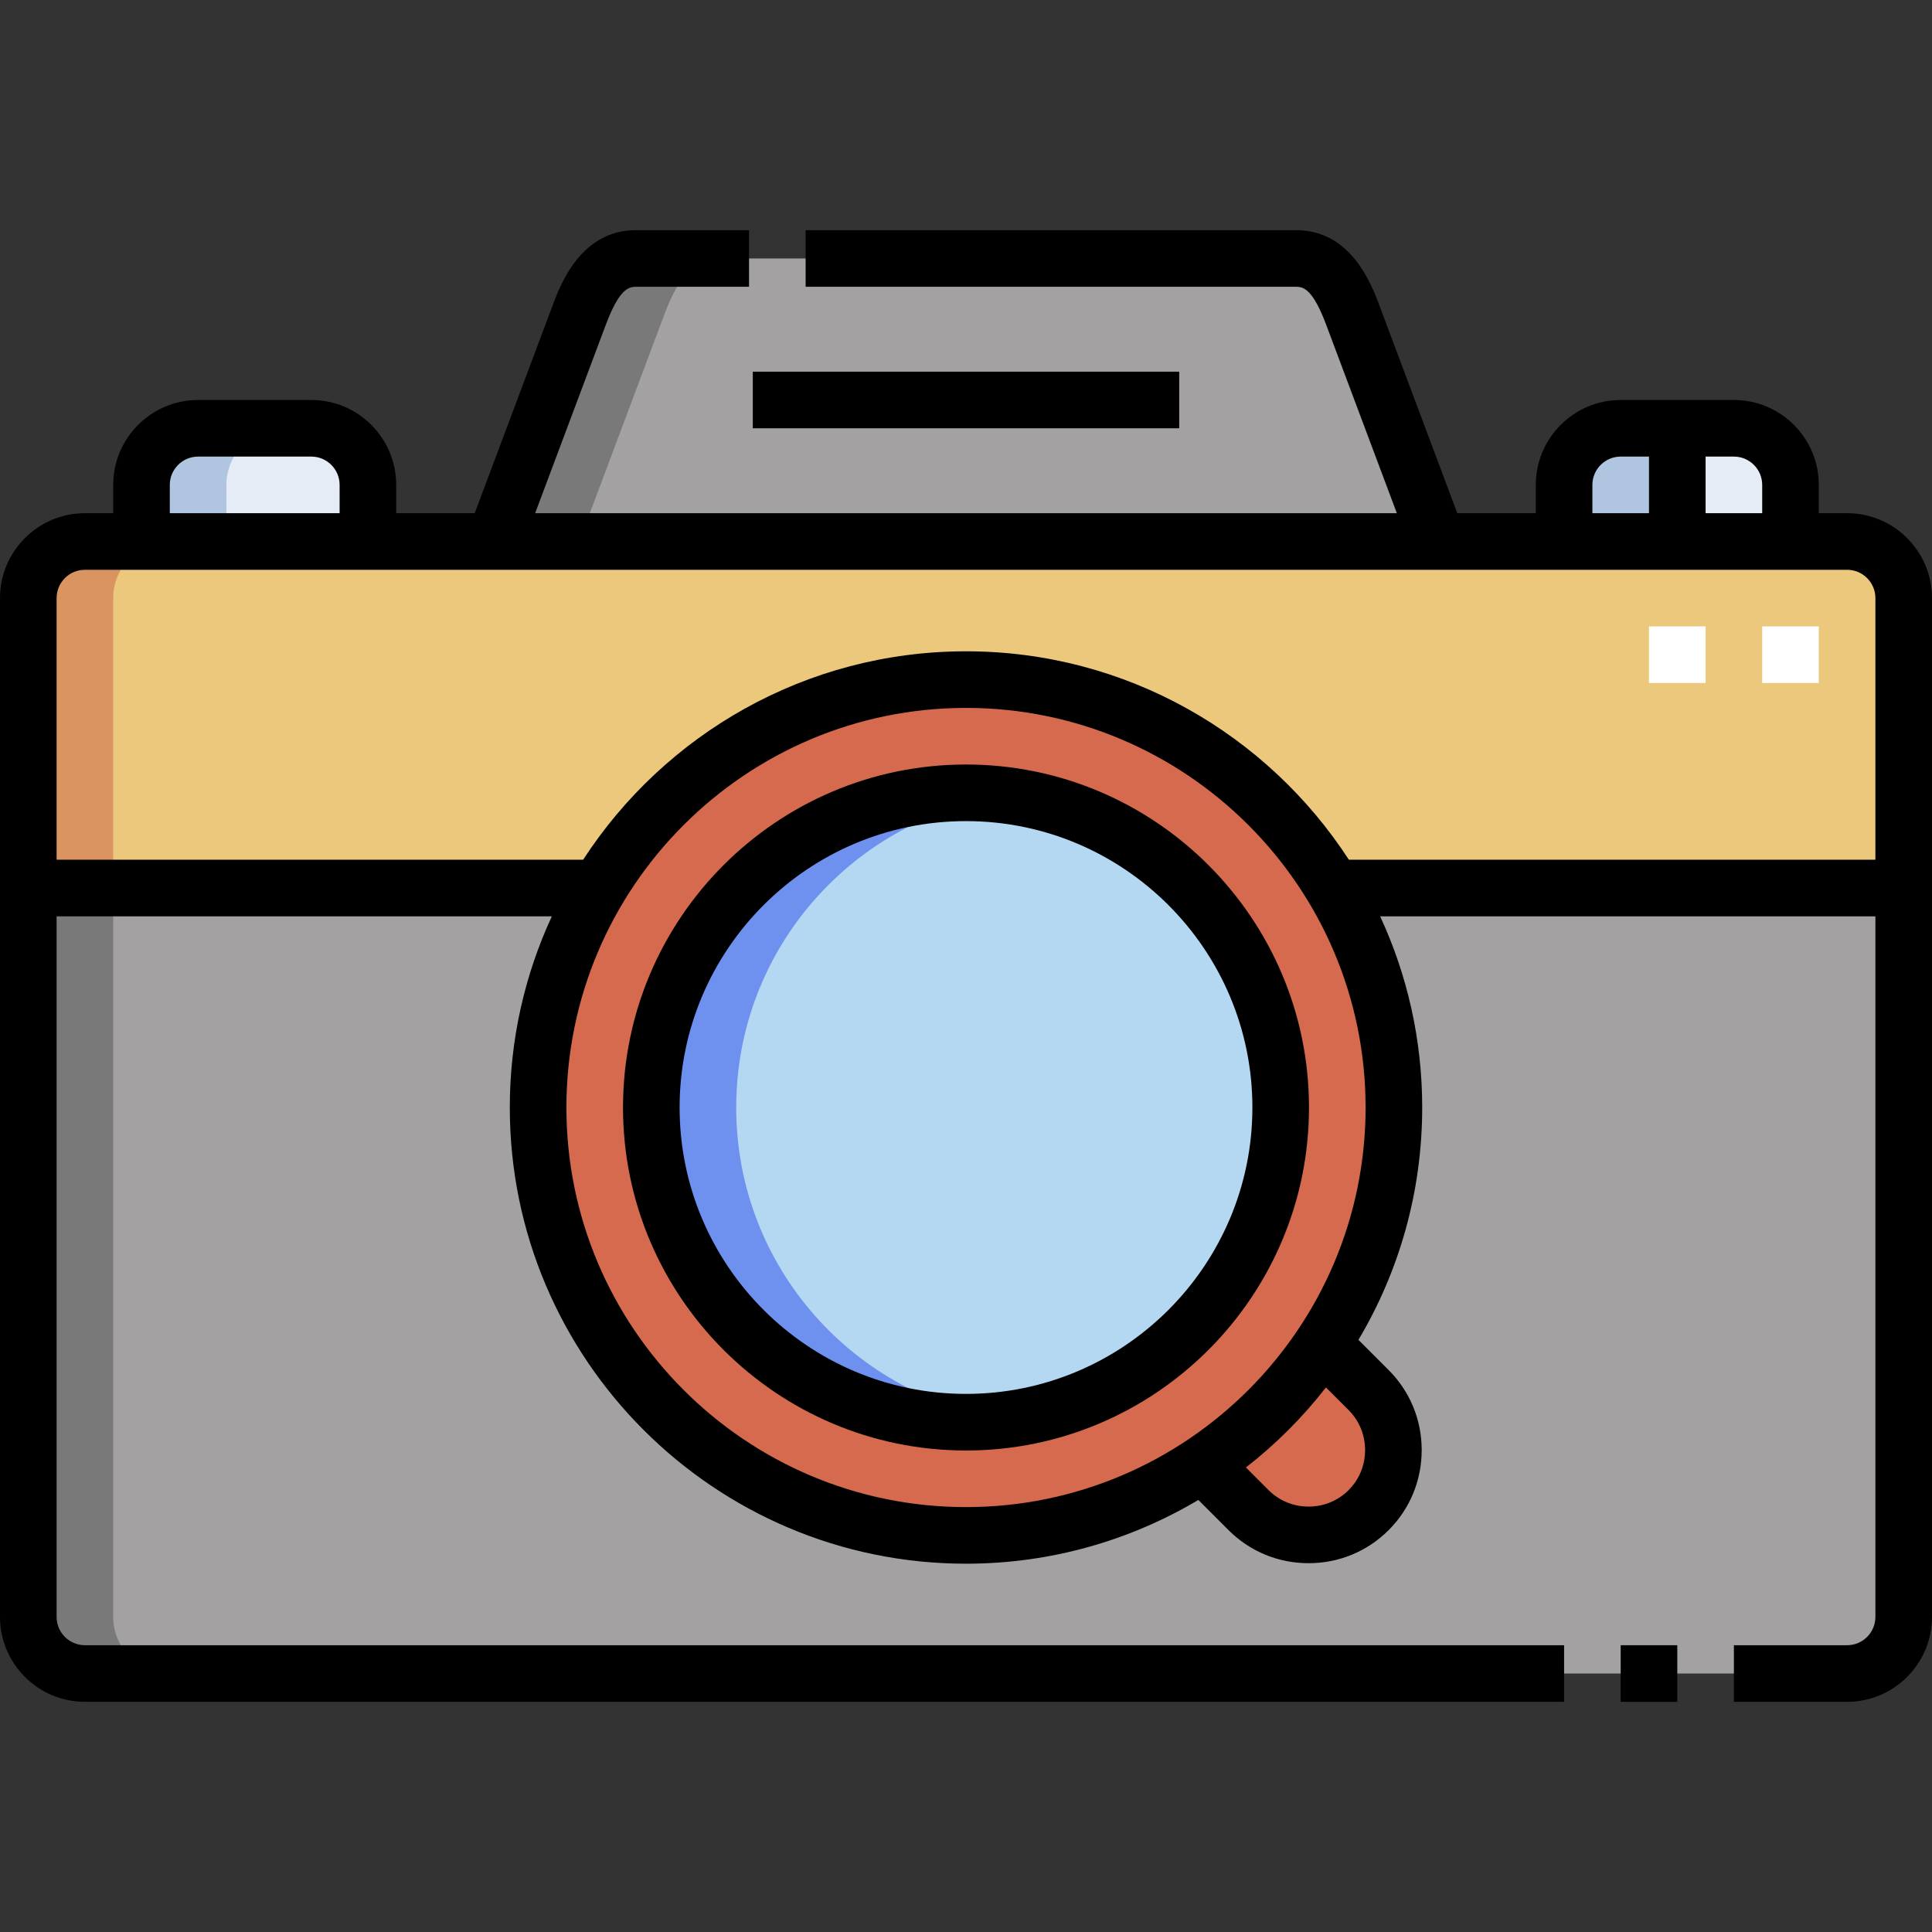 <svg id="Capa_1" enable-background="new 0 0 512 512" height="512" viewBox="0 0 512 512" width="512" xmlns="http://www.w3.org/2000/svg"><rect x="0" y="0" width="512" height="512" fill="#333333" stroke="none"/><g><g><g clip-rule="evenodd" fill-rule="evenodd"><path d="m7.5 235.333h151.137c19.807-33.083 55.998-55.23 97.362-55.23s77.555 22.147 97.362 55.23h151.139v-76.833c0-8.25-6.75-15-15-15h-108.5-250-33.5-60-15c-8.25 0-15 6.75-15 15z" fill="#ecc87d"/><path d="m131 143.5h250l-22.5-60c-2.896-7.725-6.751-15-15-15h-175c-8.249 0-12.104 7.277-15 15zm-108.5 300h467c8.25 0 15-6.75 15-15v-193.167h-151.138c10.182 17.007 16.035 36.903 16.035 58.167 0 23.178-6.954 44.731-18.889 62.688l12.192 12.192c8.751 8.75 8.751 23.069 0 31.819-8.751 8.751-23.069 8.751-31.82 0l-12.192-12.192c-17.957 11.935-39.511 18.889-62.689 18.889-62.628 0-113.397-50.77-113.397-113.397 0-21.263 5.853-41.16 16.035-58.167h-151.137v193.168c0 8.25 6.75 15 15 15z" fill="#a4a1a3"/><path d="m172.603 293.5c0-46.059 37.338-83.397 83.397-83.397s83.397 37.338 83.397 83.397-37.338 83.397-83.397 83.397-83.397-37.338-83.397-83.397zm-30 0c0 62.628 50.77 113.397 113.397 113.397s113.397-50.77 113.397-113.397c0-21.263-5.853-41.16-16.035-58.167-19.807-33.083-55.998-55.23-97.362-55.23s-77.555 22.147-97.362 55.23c-10.182 17.007-16.035 36.903-16.035 58.167z" fill="#d56a4e"/><circle cx="256" cy="293.5" fill="#b4d8f2" r="83.397"/><path d="m37.5 143.5h60v-15c0-8.25-6.75-15-15-15h-30.001c-8.25 0-15 6.75-15 15v15z" fill="#e5ecf5"/><path d="m37.5 143.5h22.5v-15c0-8.25 6.75-15 15-15h-22.5c-8.25 0-15 6.75-15 15z" fill="#b0c5e0"/><path d="m131 143.5h22.5l22.5-60c2.896-7.723 6.751-15 15-15h-22.5c-8.249 0-12.104 7.277-15 15z" fill="#7a7979"/><path d="m172.603 293.5c0 46.059 37.338 83.397 83.397 83.397 3.816 0 7.57-.262 11.25-.758-40.738-5.494-72.147-40.396-72.147-82.639s31.41-77.145 72.147-82.639c-3.68-.496-7.434-.758-11.25-.758-46.059 0-83.397 37.338-83.397 83.397z" fill="#6e91ef"/><path d="m7.5 235.333h22.5v-76.833c0-8.25 6.75-15 15-15h-7.5-15c-8.25 0-15 6.75-15 15z" fill="#d99460"/><path d="m444.5 143.5h30v-15c0-8.25-6.75-15-15-15h-15z" fill="#e5ecf5"/><path d="m444.5 143.5h-30v-15c0-8.25 6.75-15 15-15h15z" fill="#b0c5e0"/><path d="m330.881 400.2c8.751 8.751 23.069 8.75 31.82 0s8.751-23.069 0-31.819l-12.192-12.192c-8.379 12.607-19.213 23.441-31.82 31.82z" fill="#d56a4e"/><path d="m7.5 235.333v193.167c0 8.25 6.75 15 15 15h22.5c-8.25 0-15-6.75-15-15v-193.167z" fill="#7a7979"/></g><g><path d="m482 181h-15v-15h15zm-30 0h-15v-15h15z" fill="#fff"/></g></g><g><path d="m199.5 98.5h113v15h-113z"/><path d="m429.5 436h15v15h-15z"/><path d="m489.5 136h-7.5v-7.5c0-12.406-10.093-22.5-22.499-22.5h-30.001c-12.406 0-22.5 10.093-22.5 22.499v7.5h-20.802l-20.675-55.134c-2.038-5.432-7.45-19.865-22.023-19.865h-130v15h130c2.021 0 4.472.783 7.978 10.133l18.7 49.867h-228.356l18.7-49.868c3.505-9.349 5.957-10.132 7.978-10.132h29.999v-15h-29.999c-14.574 0-19.985 14.433-22.022 19.866l-20.676 55.134h-20.802v-7.5c0-12.406-10.094-22.5-22.5-22.5h-30.001c-12.406 0-22.499 10.094-22.499 22.5v7.5h-7.5c-12.406 0-22.5 10.093-22.5 22.5v270c0 12.407 10.094 22.5 22.5 22.5h392v-15h-392c-4.136 0-7.5-3.364-7.5-7.5v-185.667h131.247c-7.147 15.42-11.145 32.584-11.145 50.667 0 66.663 54.234 120.897 120.897 120.897 22.473 0 43.529-6.171 61.575-16.896l8.002 8.002c5.649 5.649 13.184 8.76 21.214 8.76 8.031 0 15.564-3.111 21.212-8.76 5.649-5.648 8.761-13.182 8.761-21.213s-3.111-15.564-8.76-21.213l-8.002-8.002c10.725-18.046 16.896-39.102 16.896-61.575 0-18.083-3.998-35.247-11.145-50.667h131.248v185.667c0 4.135-3.364 7.5-7.5 7.5h-30v15h30c12.406 0 22.5-10.093 22.5-22.5v-270c0-12.407-10.094-22.5-22.5-22.5zm-22.5-7.5v7.5h-15v-15h7.501c4.135 0 7.499 3.364 7.499 7.5zm-45 0c0-4.135 3.364-7.499 7.5-7.499h7.5v15h-15zm-377 0c0-4.135 3.364-7.499 7.499-7.499h30.001c4.136 0 7.5 3.364 7.5 7.499v7.5h-45zm312.397 245.184c2.815 2.816 4.366 6.583 4.366 10.606s-1.551 7.791-4.367 10.607c-2.815 2.815-6.582 4.366-10.605 4.366-4.024 0-7.791-1.55-10.606-4.366l-6.002-6.002c7.915-6.169 15.044-13.298 21.213-21.213zm-101.397 25.713c-58.393 0-105.897-47.505-105.897-105.897s47.505-105.897 105.897-105.897 105.897 47.505 105.897 105.897-47.504 105.897-105.897 105.897zm101.461-171.564c-21.571-33.215-58.991-55.23-101.461-55.23s-79.89 22.016-101.461 55.23h-139.539v-69.333c0-4.135 3.364-7.5 7.5-7.5h467c4.136 0 7.5 3.364 7.5 7.5v69.333z"/><path d="m256 202.603c-50.121 0-90.897 40.776-90.897 90.897s40.776 90.897 90.897 90.897 90.897-40.776 90.897-90.897-40.776-90.897-90.897-90.897zm0 166.794c-41.85 0-75.897-34.047-75.897-75.897s34.047-75.897 75.897-75.897 75.897 34.047 75.897 75.897-34.047 75.897-75.897 75.897z"/></g></g></svg>